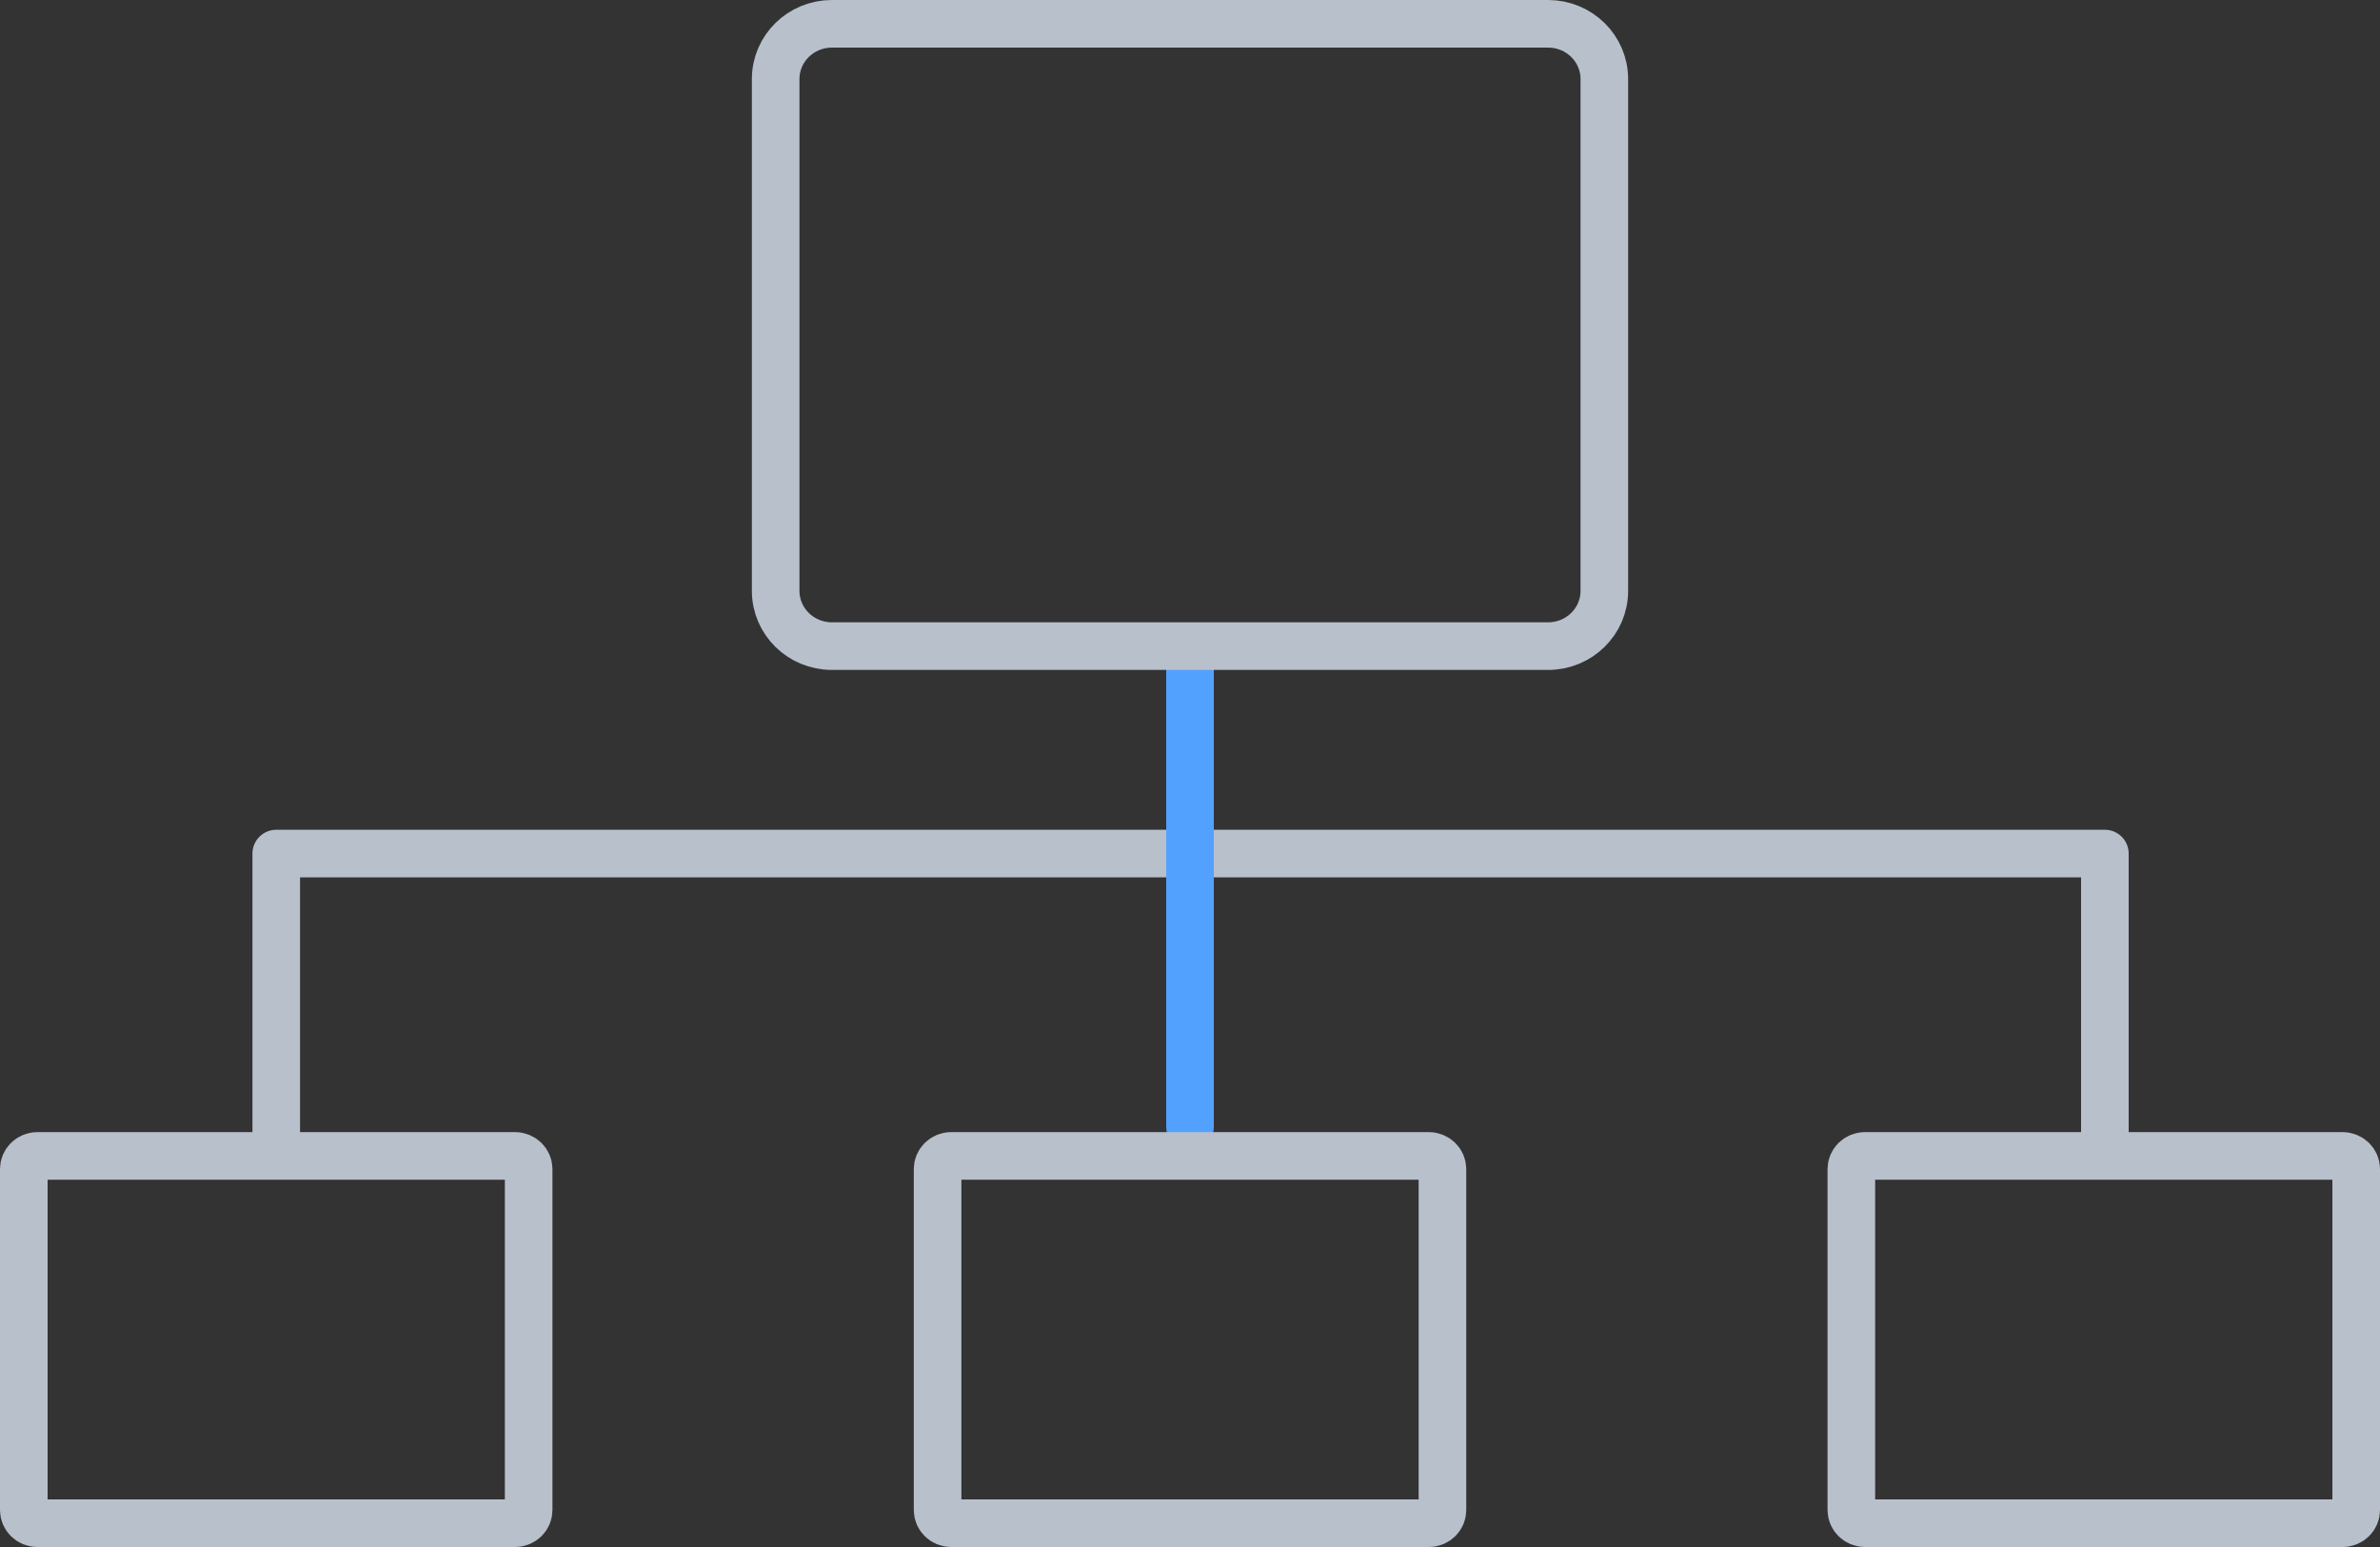<svg width="100" height="65" viewBox="0 0 100 65" fill="none" xmlns="http://www.w3.org/2000/svg">
<rect x="0" y="0" width="100" height="65" fill="#333333" stroke="none"/>
<path d="M50 35.864H11.607V47.569" stroke="#B8C0CC" stroke-width="2" stroke-linecap="round" stroke-linejoin="round"/>
<path d="M50.001 35.864H88.44V47.589" stroke="#B8C0CC" stroke-width="2" stroke-linecap="round" stroke-linejoin="round"/>
<path d="M78.363 48.568H98.425C98.759 48.568 99 48.83 99 49.116V63.452C99 63.738 98.759 64 98.425 64H78.363C78.029 64 77.788 63.738 77.788 63.452V49.116C77.788 48.83 78.029 48.568 78.363 48.568Z" stroke="#B8C0CC" stroke-width="2" stroke-linecap="round" stroke-linejoin="round"/>
<path d="M1.575 48.568H21.637C21.971 48.568 22.212 48.83 22.212 49.116V63.452C22.212 63.738 21.971 64 21.637 64H1.575C1.241 64 1 63.738 1 63.452V49.116C1 48.83 1.241 48.568 1.575 48.568Z" stroke="#B8C0CC" stroke-width="2" stroke-linecap="round" stroke-linejoin="round"/>
<path d="M50.001 47.344V27.251V47.344Z" fill="white"/>
<path d="M50.001 47.344V27.251" stroke="#53A1FF" stroke-width="2" stroke-linecap="round"/>
<path d="M39.97 48.568H60.032C60.366 48.568 60.607 48.83 60.607 49.116V63.452C60.607 63.738 60.366 64 60.032 64H39.97C39.636 64 39.395 63.738 39.395 63.452V49.116C39.395 48.83 39.636 48.568 39.97 48.568Z" stroke="#B8C0CC" stroke-width="2" stroke-linecap="round" stroke-linejoin="round"/>
<path d="M65.047 1H34.953C33.648 1 32.591 2.039 32.591 3.321V24.826C32.591 26.108 33.648 27.148 34.953 27.148H65.047C66.352 27.148 67.409 26.108 67.409 24.826V3.321C67.409 2.039 66.352 1 65.047 1Z" stroke="#B8C0CC" stroke-width="2" stroke-linecap="round" stroke-linejoin="round"/>
</svg>
